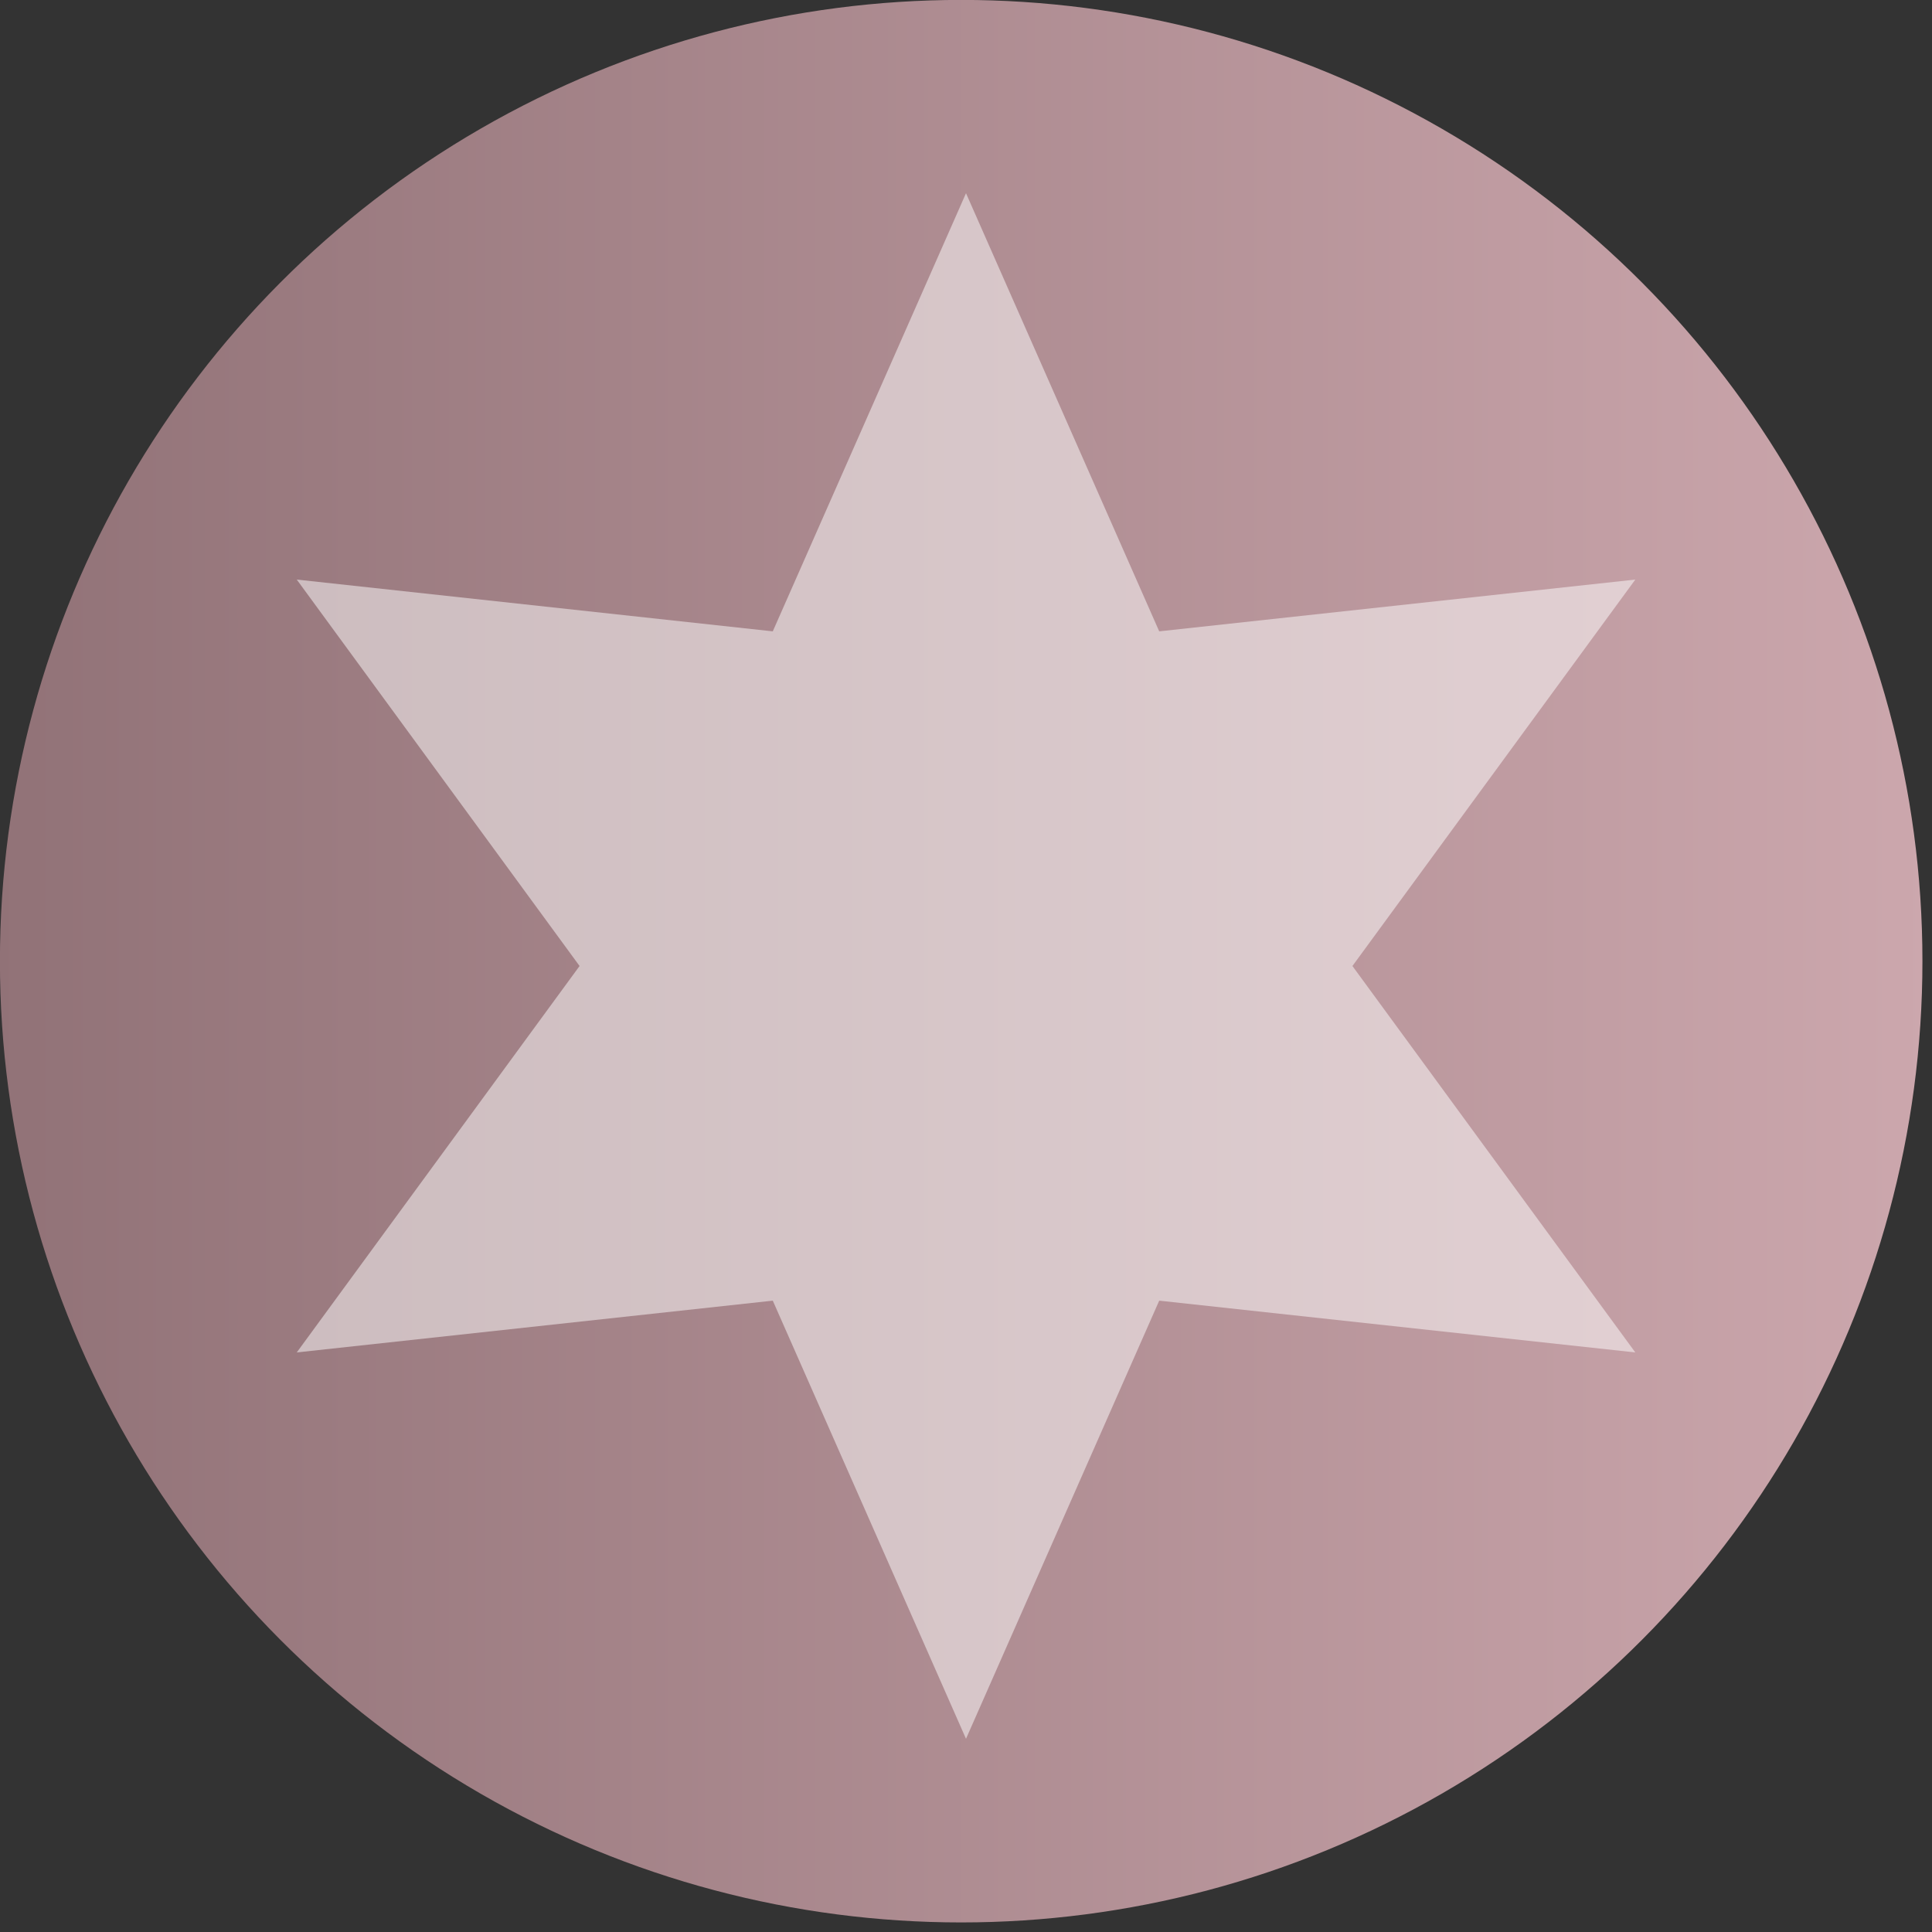 <?xml version="1.0" encoding="UTF-8" standalone="no"?>
<svg
   xmlns:dc="http://purl.org/dc/elements/1.1/"
   xmlns:cc="http://creativecommons.org/ns#"
   xmlns:rdf="http://www.w3.org/1999/02/22-rdf-syntax-ns#"
   xmlns:svg="http://www.w3.org/2000/svg"
   xmlns="http://www.w3.org/2000/svg"
   xmlns:xlink="http://www.w3.org/1999/xlink"
   xmlns:sodipodi="http://sodipodi.sourceforge.net/DTD/sodipodi-0.dtd"
   xmlns:inkscape="http://www.inkscape.org/namespaces/inkscape"
   width="100"
   height="100"
   viewBox="0 0 26.458 26.458"
   version="1.1"
   id="svg5"
   inkscape:version="1.0.2-2 (e86c870879, 2021-01-15)"
   sodipodi:docname="Icon.svg"
   inkscape:export-filename="C:\GitHub\moton03-Icon\src\Icon\IconSmall.png"
   inkscape:export-xdpi="96"
   inkscape:export-ydpi="96">
  <rect x="0" y="0" width="26.458" height="26.458" fill="#333333" stroke="none"/>
  <title
     id="title6357">Icon</title>
  <sodipodi:namedview
     id="namedview7"
     pagecolor="#505050"
     bordercolor="#eeeeee"
     borderopacity="1"
     inkscape:showpageshadow="0"
     inkscape:pageopacity="0"
     inkscape:pagecheckerboard="0"
     inkscape:deskcolor="#505050"
     inkscape:document-units="px"
     showgrid="true"
     inkscape:zoom="6.7277216"
     inkscape:cx="57.9133"
     inkscape:cy="57.258175"
     inkscape:window-width="2256"
     inkscape:window-height="1380"
     inkscape:window-x="-12"
     inkscape:window-y="-12"
     inkscape:window-maximized="1"
     inkscape:current-layer="layer1"
     inkscape:document-rotation="0">
    <inkscape:grid
       type="xygrid"
       id="grid9"
       spacingx="2.646"
       spacingy="2.646" />
  </sodipodi:namedview>
  <defs
     id="defs2">
    <linearGradient
       inkscape:collect="always"
       id="linearGradient3140">
      <stop
         style="stop-color:#917277;stop-opacity:1"
         offset="0"
         id="stop3136" />
      <stop
         style="stop-color:#cca7ad;stop-opacity:1"
         offset="1"
         id="stop3138" />
    </linearGradient>
    <linearGradient
       inkscape:collect="always"
       xlink:href="#linearGradient3140"
       id="linearGradient3142"
       x1="-0.132"
       y1="13.163"
       x2="26.458"
       y2="13.163"
       gradientUnits="userSpaceOnUse"
       spreadMethod="repeat" />
  </defs>
  <g
     inkscape:label="Layer 1"
     inkscape:groupmode="layer"
     id="layer1">
    <circle
       style="fill:url(#linearGradient3142);stroke:none;stroke-width:0.263;stroke-dasharray:none;stroke-opacity:1;fill-opacity:1"
       id="path117"
       cx="13.163"
       cy="13.163"
       r="13.164" />
    <path
       sodipodi:type="star"
       style="fill:#ffffff;stroke:none;stroke-width:0.265;stroke-dasharray:none;stroke-opacity:1;fill-opacity:0.5"
       id="path4179"
       inkscape:flatsided="false"
       sodipodi:sides="6"
       sodipodi:cx="13.229166"
       sodipodi:cy="13.229166"
       sodipodi:r1="10.583333"
       sodipodi:r2="5.2916665"
       sodipodi:arg1="-1.5707963"
       sodipodi:arg2="-1.0471975"
       inkscape:rounded="0"
       inkscape:randomized="0"
       d="M 13.229,2.646 15.875,8.646 22.395,7.937 18.521,13.229 22.395,18.521 15.875,17.812 13.229,23.812 10.583,17.812 4.064,18.521 7.937,13.229 4.064,7.937 10.583,8.646 Z"
       inkscape:transform-center-y="-1.0106184" />
  </g>
</svg>

